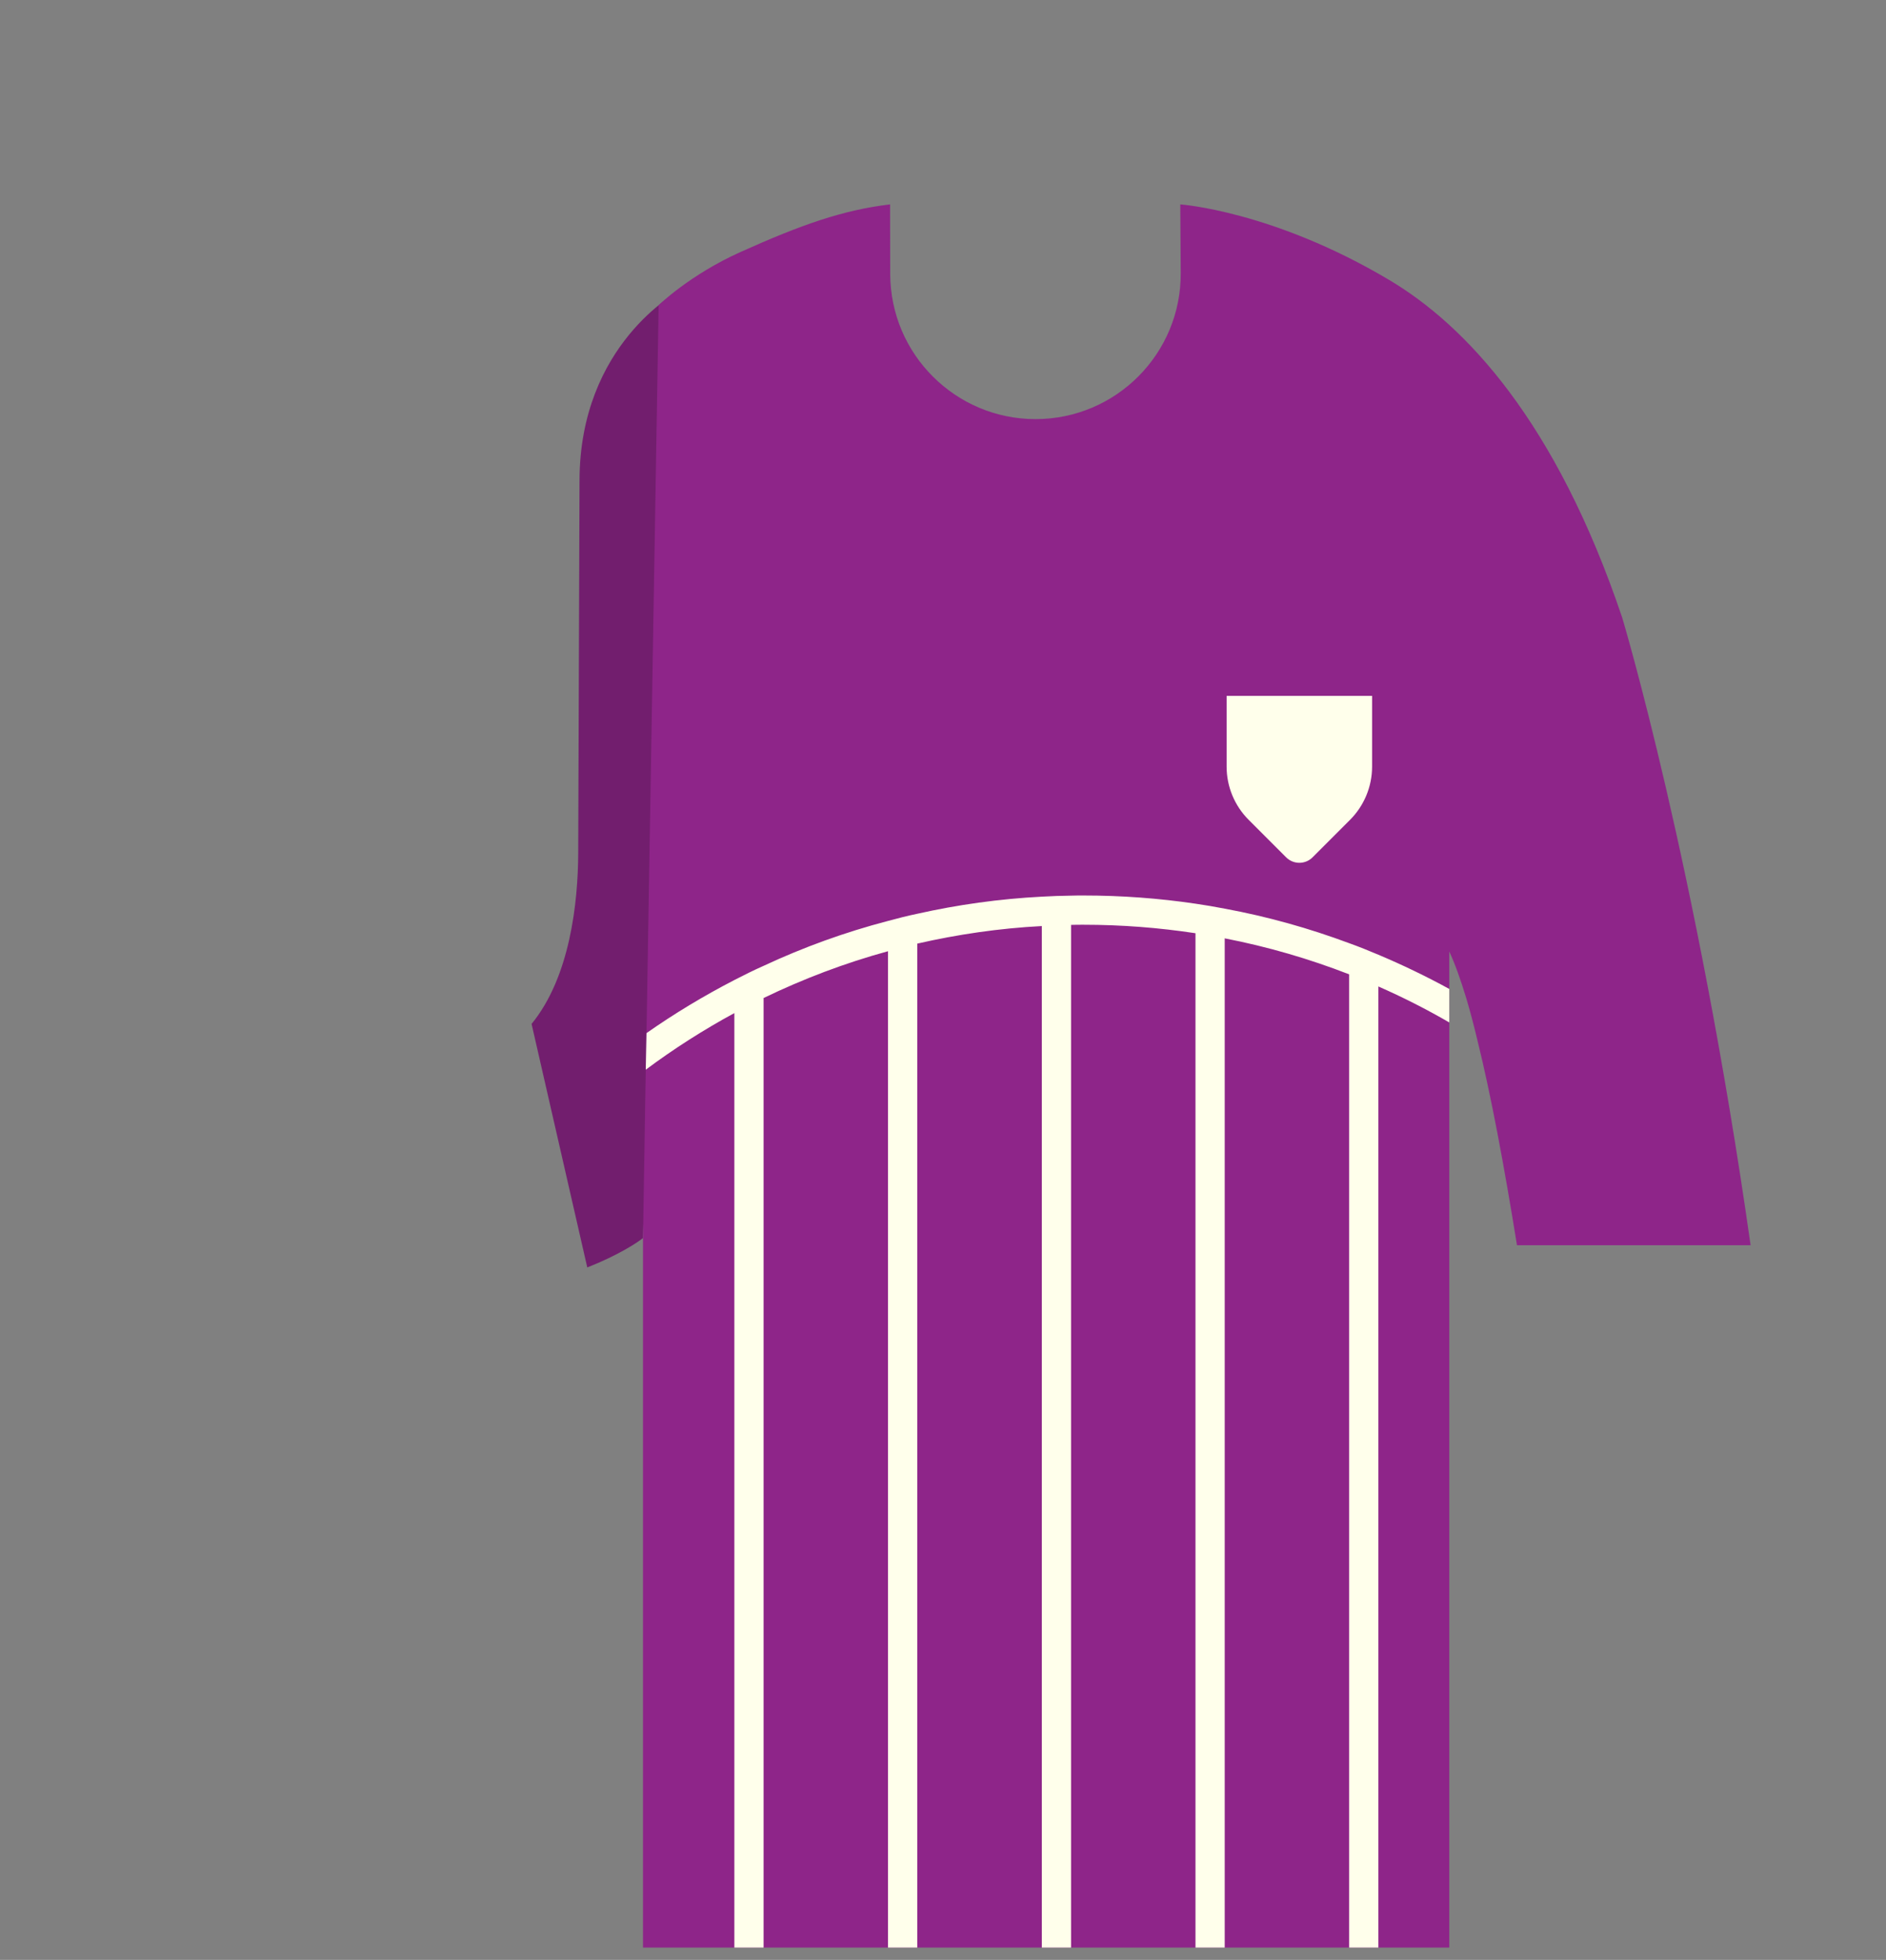 <svg width="129" height="134" viewBox="0 0 129 134" fill="none" xmlns="http://www.w3.org/2000/svg">
<rect x="0" y="0" width="129" height="134" fill="#808080" stroke="none"/>
<g clip-path="url(#clip0_331_929)">
<path d="M46.419 19.915L43.979 84.645C43.599 84.955 42.279 85.825 40.169 86.655L36.359 70.005C38.989 66.795 39.539 61.705 39.549 58.295L39.639 32.875C39.639 23.515 46.419 19.915 46.419 19.915Z" fill="#721E6E"/>
<path d="M119.739 85.135H103.759C102.899 79.805 101.989 74.885 101.039 71.065C100.799 70.055 100.549 69.115 100.299 68.275C99.909 66.985 99.519 65.895 99.129 65.055V133.155H43.98V84.645L44.169 73.135L44.219 70.635L45.05 20.865C45.05 20.865 47.169 18.795 50.639 17.235C54.8 15.365 57.66 14.355 60.88 13.975L60.889 18.735C60.9 21.475 62.01 23.955 63.809 25.745C65.609 27.545 68.09 28.655 70.829 28.655C76.34 28.655 80.799 24.165 80.76 18.655L80.73 13.975C80.73 13.975 87.07 14.415 95.01 19.135C100.249 22.245 106.429 28.795 110.959 42.235C110.959 42.235 116.049 59.155 119.739 85.135Z" fill="#8E2589"/>
<path d="M94.279 65.275C93.619 64.995 92.949 64.725 92.279 64.485C89.539 63.465 86.699 62.665 83.769 62.125C83.109 61.995 82.439 61.885 81.769 61.785C79.269 61.415 76.709 61.225 74.109 61.225C73.829 61.225 73.539 61.225 73.259 61.235C72.589 61.245 71.919 61.265 71.259 61.305C68.349 61.455 65.509 61.855 62.739 62.475C62.069 62.615 61.399 62.785 60.739 62.965C57.789 63.735 54.949 64.765 52.229 66.035C51.549 66.335 50.889 66.665 50.229 67.005C48.139 68.085 46.129 69.295 44.219 70.635L44.169 73.135C46.089 71.705 48.109 70.415 50.229 69.265V133.155H52.229V68.235C54.939 66.925 57.779 65.845 60.739 65.035V133.155H62.739V64.515C65.499 63.885 68.349 63.465 71.259 63.315V133.155H73.259V63.235C73.539 63.225 73.829 63.225 74.109 63.225C76.709 63.225 79.269 63.425 81.769 63.805V133.155H83.769V64.155C86.709 64.725 89.549 65.555 92.279 66.615V133.155H94.279V67.445C95.939 68.175 97.559 68.995 99.129 69.905V67.615C97.559 66.755 95.939 65.975 94.279 65.275Z" fill="#FFFFEB"/>
<path d="M83.899 47.575V52.415C83.899 53.775 84.439 55.085 85.409 56.055L87.969 58.615C88.469 59.115 89.279 59.115 89.779 58.615L92.339 56.055C93.299 55.095 93.849 53.785 93.849 52.415V47.575H83.899Z" fill="#FFFFEB"/>
</g>
<defs>
<clipPath id="clip0_331_929">
<rect width="129" height="134" fill="white"/>
</clipPath>
</defs>
</svg>
